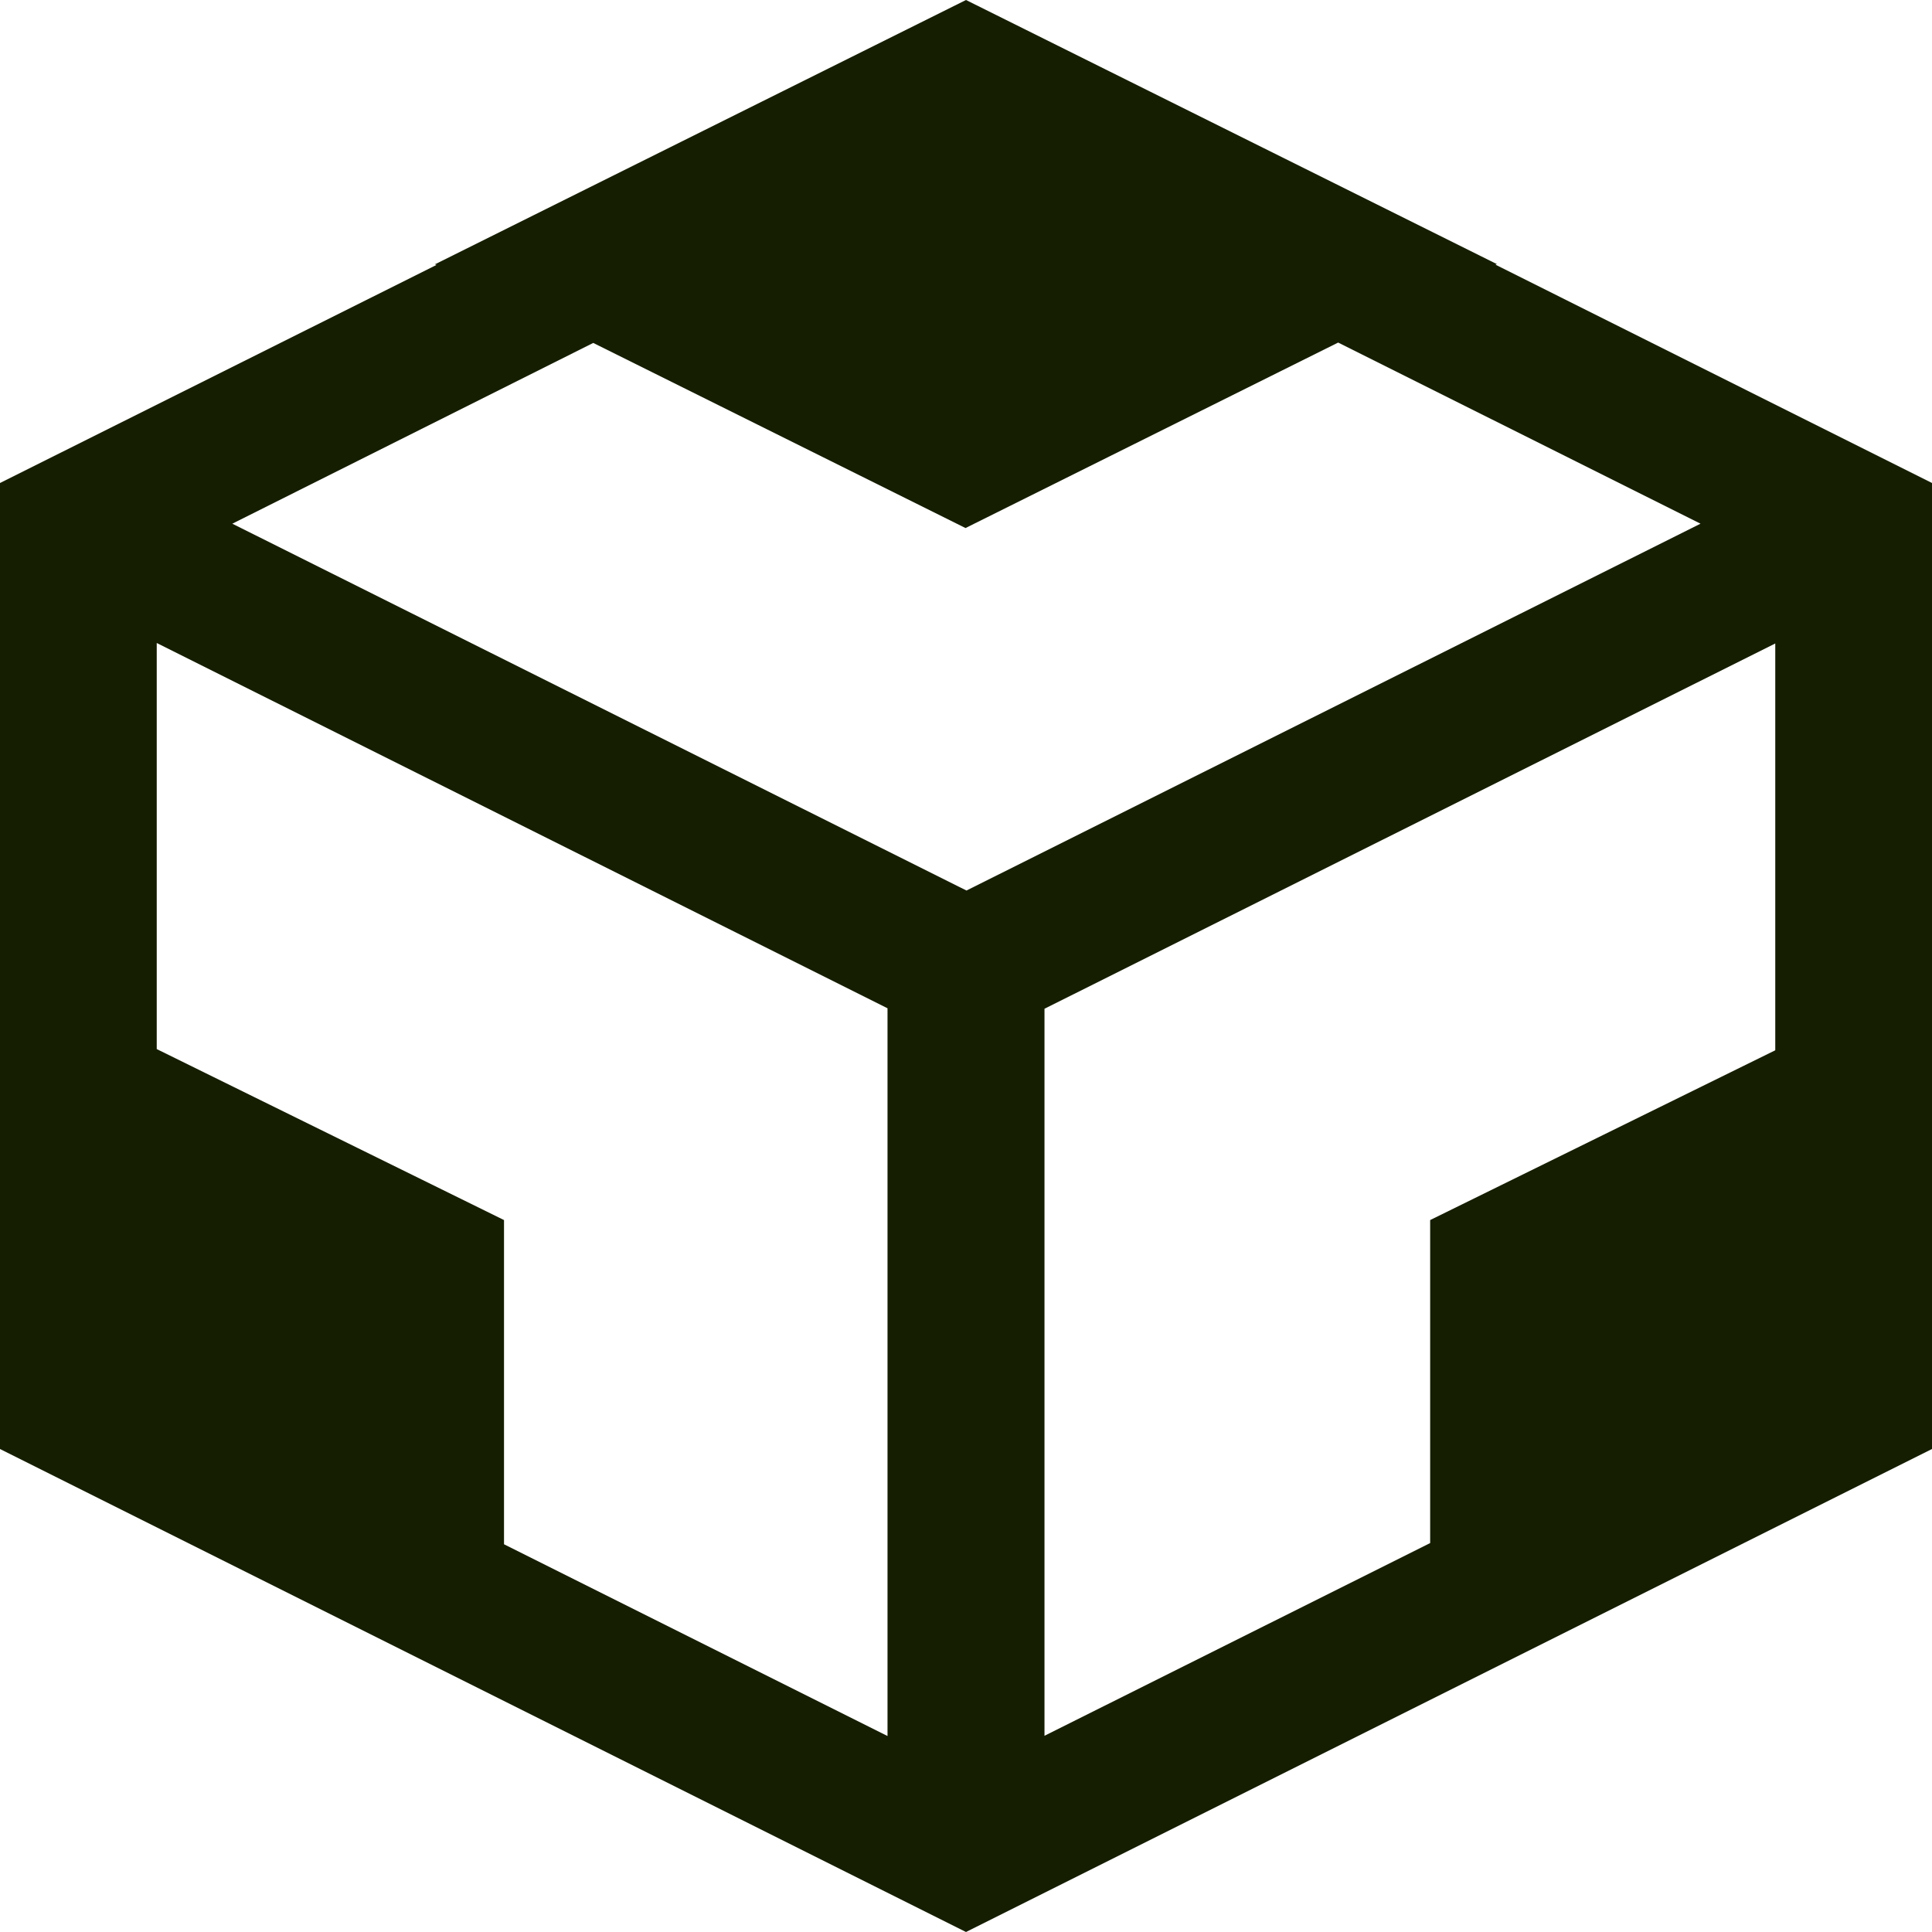 <svg width="16" height="16" viewBox="0 0 16 16" fill="none" xmlns="http://www.w3.org/2000/svg">
<path d="M12.385 2.192L12.394 2.188H12.398L8 0L3.604 2.188H3.599L3.615 2.194L0 4V12L8 16L16 12V4L12.385 2.192ZM7.35 14.377L4.174 12.789V10.104L1.298 8.688V5.325L7.35 8.35V14.377ZM1.924 4.337L4.913 2.84L7.996 4.373L11.082 2.837L14.083 4.337L8.004 7.375L1.924 4.337ZM14.702 8.698L11.844 10.104V12.779L8.65 14.375V8.354L14.702 5.329V8.698Z" fill="#151E00"/>
</svg>
